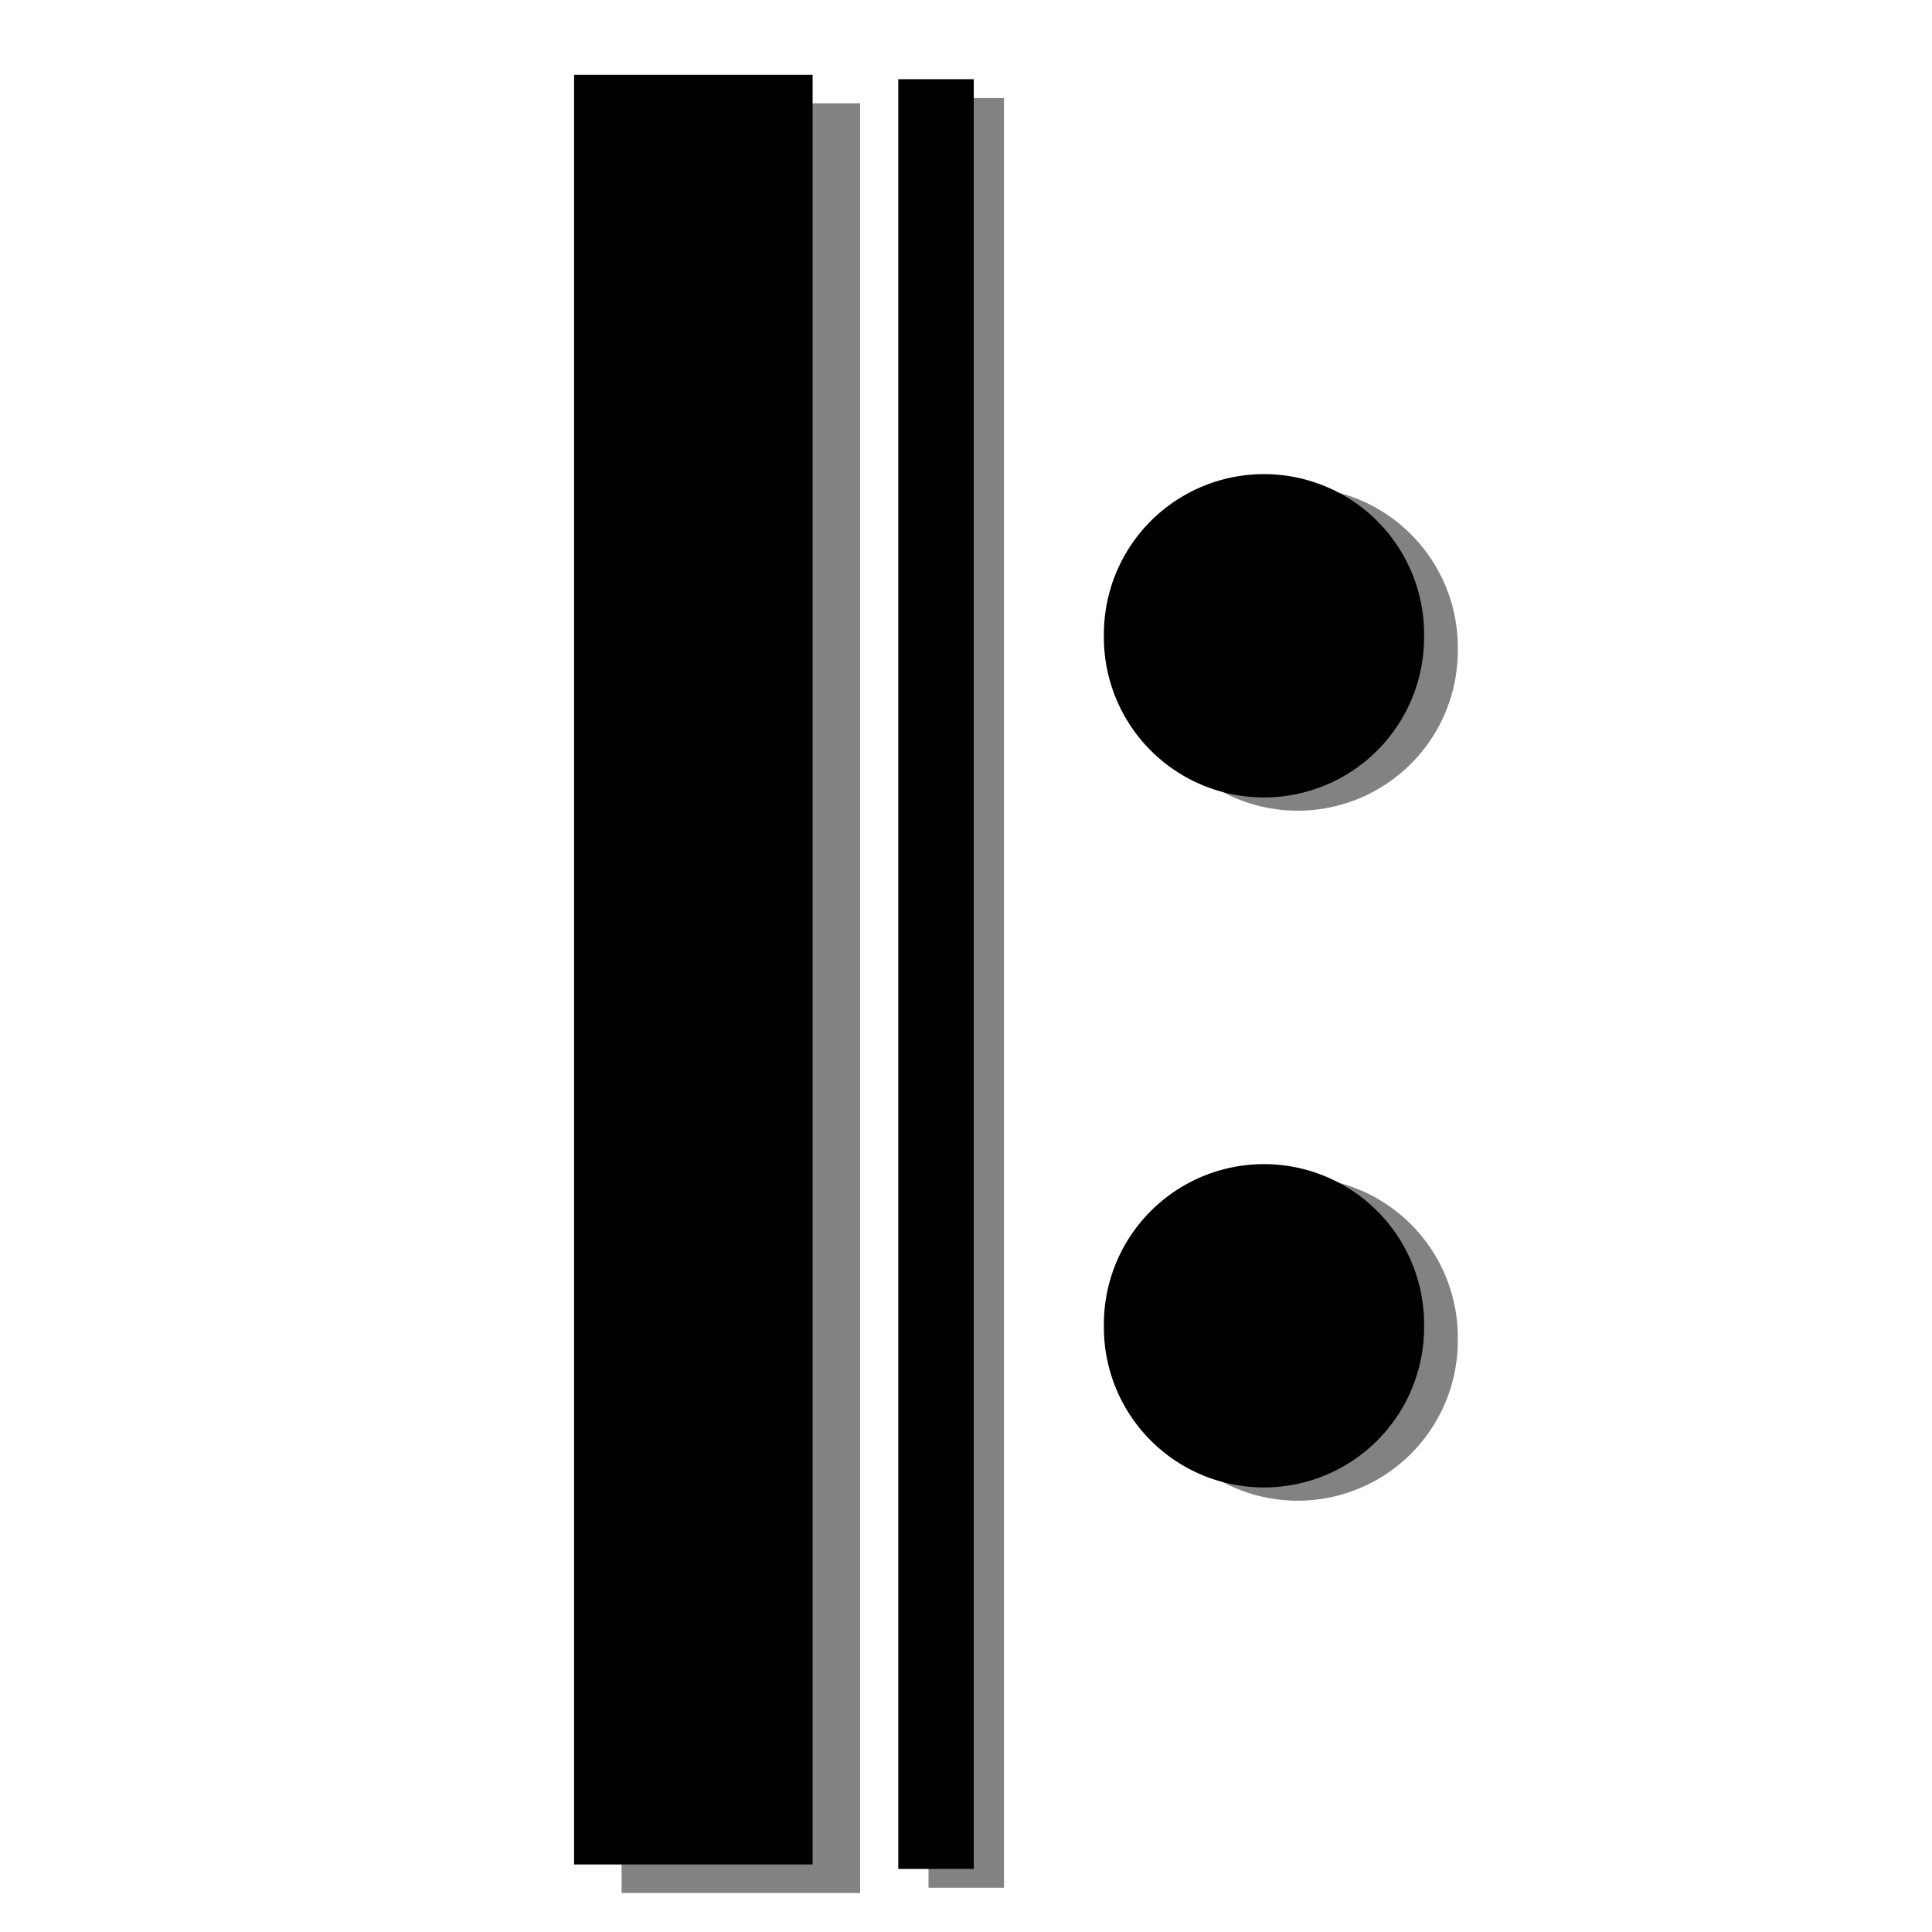 <?xml version="1.0" encoding="UTF-8" standalone="no"?>
<!-- Created with Inkscape (http://www.inkscape.org/) -->
<svg
   xmlns:dc="http://purl.org/dc/elements/1.1/"
   xmlns:cc="http://web.resource.org/cc/"
   xmlns:rdf="http://www.w3.org/1999/02/22-rdf-syntax-ns#"
   xmlns:svg="http://www.w3.org/2000/svg"
   xmlns="http://www.w3.org/2000/svg"
   xmlns:sodipodi="http://sodipodi.sourceforge.net/DTD/sodipodi-0.dtd"
   xmlns:inkscape="http://www.inkscape.org/namespaces/inkscape"
   width="128"
   height="128"
   id="svg2"
   sodipodi:version="0.32"
   inkscape:version="0.45"
   version="1.0"
   sodipodi:docbase="/home/matevz/canorus/artwork/icons/scalable"
   sodipodi:docname="barlinerepeatclose.svg"
   inkscape:output_extension="org.inkscape.output.svg.inkscape"
   inkscape:export-filename="/home/matevz/canorus/artwork/icons/canorus/barlinerepeatclose.png"
   inkscape:export-xdpi="90"
   inkscape:export-ydpi="90"
   sodipodi:modified="true">
  <defs
     id="defs4" />
  <sodipodi:namedview
     id="base"
     pagecolor="#ffffff"
     bordercolor="#666666"
     borderopacity="1.0"
     gridtolerance="10000"
     guidetolerance="10"
     objecttolerance="10"
     inkscape:pageopacity="0.0"
     inkscape:pageshadow="2"
     inkscape:zoom="0.70000001"
     inkscape:cx="186.35906"
     inkscape:cy="-29.319307"
     inkscape:document-units="px"
     inkscape:current-layer="layer1"
     width="128px"
     height="128px"
     inkscape:window-width="1600"
     inkscape:window-height="1126"
     inkscape:window-x="0"
     inkscape:window-y="0" />
  <g
     inkscape:label="Layer 1"
     inkscape:groupmode="layer"
     id="layer1">
    <path
       sodipodi:type="arc"
       style="fill:#000000;fill-opacity:1;fill-rule:nonzero;stroke:none;stroke-width:5;stroke-linecap:round;stroke-linejoin:round;stroke-miterlimit:4;stroke-dasharray:none;stroke-dashoffset:0;stroke-opacity:0.485"
       id="path7089"
       sodipodi:cx="-169.20055"
       sodipodi:cy="33.550739"
       sodipodi:rx="10.606602"
       sodipodi:ry="10.606602"
       d="M -158.594 33.551 A 10.607 10.607 0 1 1  -179.807,33.551 A 10.607 10.607 0 1 1  -158.594 33.551 z"
       transform="matrix(-1,0,0,1,-85.458,8.571)" />
    <path
       style="fill:none;fill-opacity:0.75;fill-rule:evenodd;stroke:#000000;stroke-width:5;stroke-linecap:butt;stroke-linejoin:miter;stroke-miterlimit:4;stroke-dasharray:none;stroke-opacity:1"
       d="M 62.014,5.247 L 62.014,123.819"
       id="path2160" />
    <path
       style="fill:none;fill-opacity:0.75;fill-rule:evenodd;stroke:#000000;stroke-width:5;stroke-linecap:butt;stroke-linejoin:miter;stroke-miterlimit:4;stroke-dasharray:none;stroke-opacity:0.49"
       d="M 64.016,6.497 L 64.016,125.069"
       id="path4102" />
    <path
       style="fill:none;fill-opacity:0.75;fill-rule:evenodd;stroke:#000000;stroke-width:15.804;stroke-linecap:butt;stroke-linejoin:miter;stroke-miterlimit:4;stroke-dasharray:none;stroke-opacity:1"
       d="M 45.936,4.955 L 45.936,123.526"
       id="path5091" />
    <path
       style="fill:none;fill-opacity:0.75;fill-rule:evenodd;stroke:#000000;stroke-width:15.804;stroke-linecap:butt;stroke-linejoin:miter;stroke-miterlimit:4;stroke-dasharray:none;stroke-opacity:0.485"
       d="M 49.084,6.842 L 49.084,125.414"
       id="path6118" />
    <path
       sodipodi:type="arc"
       style="fill:#000000;fill-opacity:0.49;fill-rule:nonzero;stroke:none;stroke-width:5;stroke-linecap:round;stroke-linejoin:round;stroke-miterlimit:4;stroke-dasharray:none;stroke-dashoffset:0;stroke-opacity:0.485"
       id="path8060"
       sodipodi:cx="-169.20055"
       sodipodi:cy="33.550739"
       sodipodi:rx="10.606602"
       sodipodi:ry="10.606602"
       d="M -158.594 33.551 A 10.607 10.607 0 1 1  -179.807,33.551 A 10.607 10.607 0 1 1  -158.594 33.551 z"
       transform="matrix(-1,0,0,1,-83.223,9.449)" />
    <path
       transform="matrix(-1,0,0,1,-85.458,54.286)"
       d="M -158.594 33.551 A 10.607 10.607 0 1 1  -179.807,33.551 A 10.607 10.607 0 1 1  -158.594 33.551 z"
       sodipodi:ry="10.606602"
       sodipodi:rx="10.606602"
       sodipodi:cy="33.550739"
       sodipodi:cx="-169.20055"
       id="path9045"
       style="fill:#000000;fill-opacity:1;fill-rule:nonzero;stroke:none;stroke-width:5;stroke-linecap:round;stroke-linejoin:round;stroke-miterlimit:4;stroke-dasharray:none;stroke-dashoffset:0;stroke-opacity:0.485"
       sodipodi:type="arc" />
    <path
       transform="matrix(-1,0,0,1,-83.223,55.164)"
       d="M -158.594 33.551 A 10.607 10.607 0 1 1  -179.807,33.551 A 10.607 10.607 0 1 1  -158.594 33.551 z"
       sodipodi:ry="10.606602"
       sodipodi:rx="10.606602"
       sodipodi:cy="33.550739"
       sodipodi:cx="-169.20055"
       id="path9043"
       style="fill:#000000;fill-opacity:0.49;fill-rule:nonzero;stroke:none;stroke-width:5;stroke-linecap:round;stroke-linejoin:round;stroke-miterlimit:4;stroke-dasharray:none;stroke-dashoffset:0;stroke-opacity:0.485"
       sodipodi:type="arc" />
  </g>
</svg>
